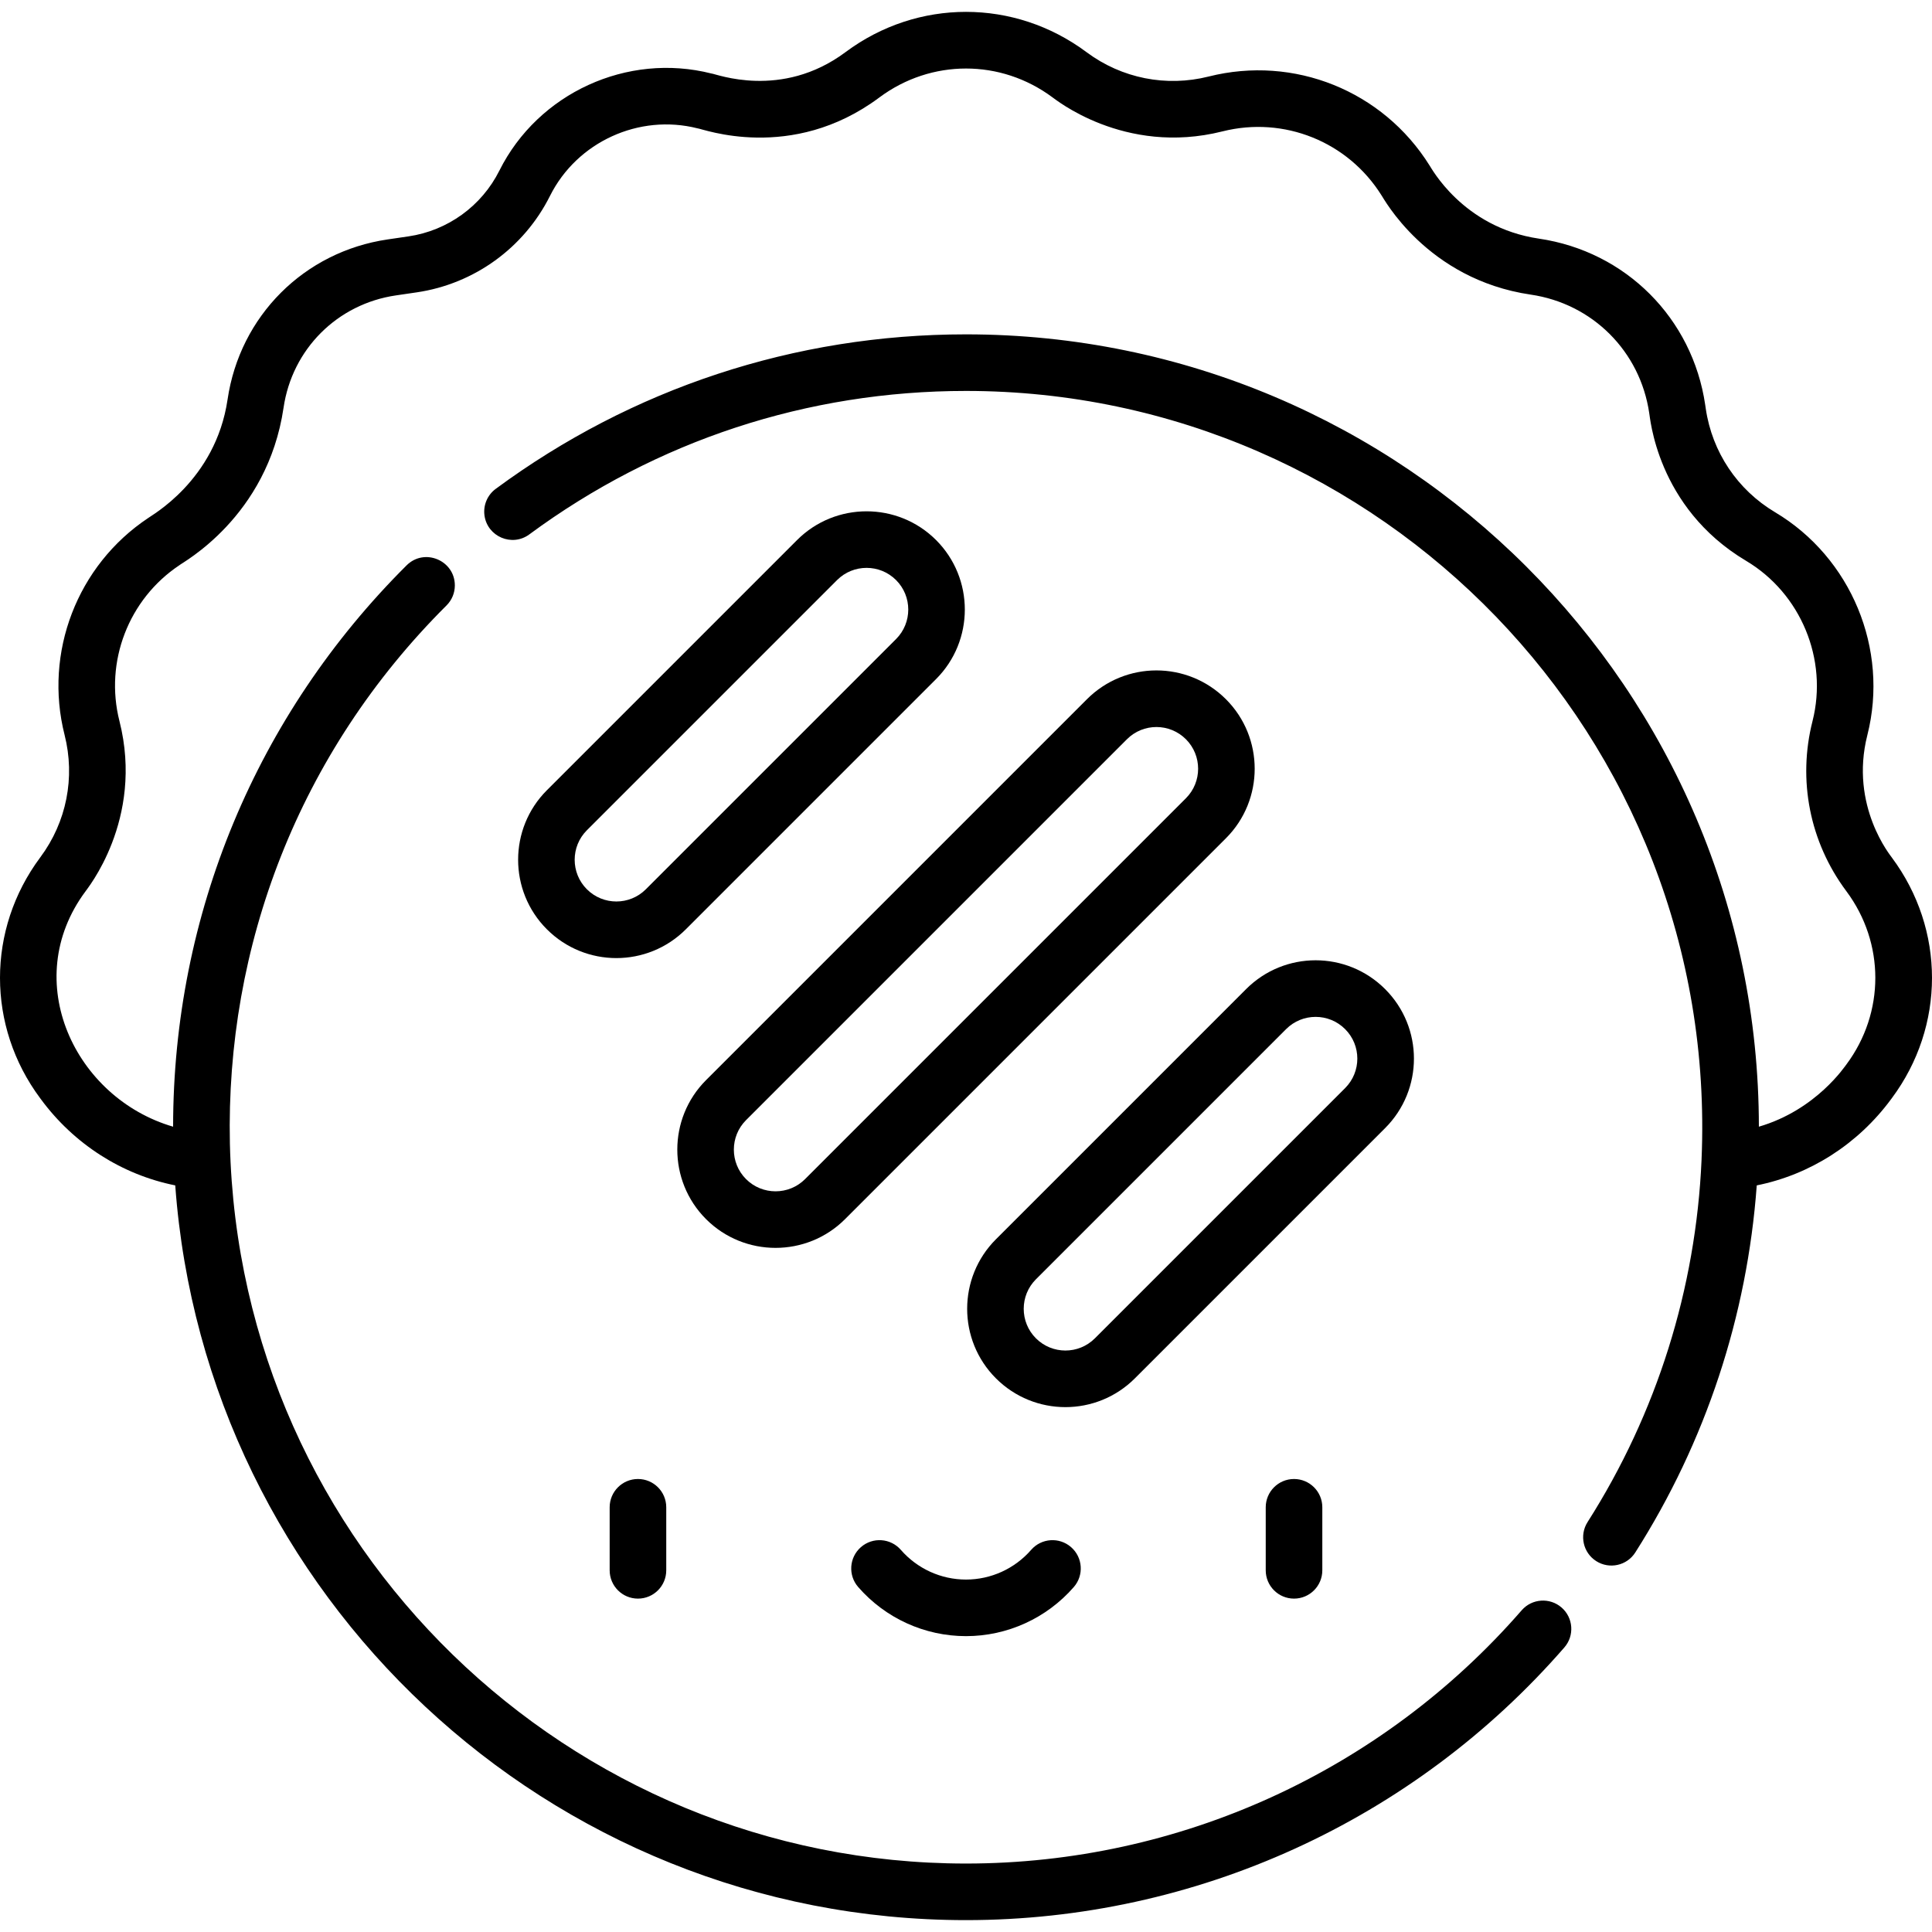 <svg id="Capa_1" enable-background="new 512 512 512 512" height="512" viewBox="0 0 512 512" width="512" xmlns="http://www.w3.org/2000/svg"><g><path d="m223.95 323.083 100.937-100.938c10.157-10.157 10.157-26.683 0-36.841-10.18-10.18-26.658-10.182-36.84 0l-100.938 100.938c-10.157 10.157-10.157 26.683 0 36.841 10.156 10.156 26.683 10.157 36.841 0zm-26.238-26.238 100.938-100.937c4.321-4.32 11.313-4.32 15.634 0 4.31 4.311 4.31 11.325 0 15.635l-100.937 100.936c-4.311 4.311-11.324 4.31-15.635 0-4.31-4.31-4.31-11.324 0-15.634z"/><path d="m248.07 179.961c10.157-10.157 10.157-26.683 0-36.84-10.158-10.157-26.684-10.156-36.841 0l-66.305 66.306c-10.157 10.157-10.157 26.683 0 36.84 10.181 10.181 26.658 10.182 36.84 0zm-92.543 55.702c-4.31-4.31-4.31-11.324 0-15.634l66.305-66.305c4.309-4.31 11.324-4.311 15.635 0 4.31 4.31 4.31 11.324 0 15.634l-66.306 66.305c-4.32 4.321-11.313 4.321-15.634 0z"/><path d="m367.071 262.122c-10.181-10.181-26.658-10.182-36.84 0l-66.306 66.305c-10.157 10.157-10.157 26.684 0 36.841 10.181 10.181 26.659 10.182 36.841 0l66.305-66.305c10.182-10.182 10.182-26.659 0-36.841zm-10.603 26.238-66.305 66.305c-4.321 4.321-11.313 4.321-15.635 0-4.31-4.311-4.31-11.324 0-15.635l66.306-66.305c4.321-4.321 11.313-4.321 15.634 0 4.321 4.32 4.321 11.313 0 15.635z"/><path d="m161.568 399.447v16.705c0 4.141 3.357 7.498 7.498 7.498s7.498-3.357 7.498-7.498v-16.705c0-4.141-3.357-7.498-7.498-7.498-4.141.001-7.498 3.358-7.498 7.498z"/><path d="m335.432 399.447v16.705c0 4.141 3.357 7.498 7.498 7.498s7.498-3.357 7.498-7.498v-16.705c0-4.141-3.357-7.498-7.498-7.498s-7.498 3.358-7.498 7.498z"/><path d="m255.998 433.594c10.951 0 21.365-4.743 28.571-13.013 2.72-3.122 2.395-7.858-.727-10.578-3.121-2.721-7.857-2.396-10.578.726-4.358 5.001-10.651 7.87-17.266 7.87s-12.908-2.868-17.266-7.87c-2.72-3.122-7.457-3.447-10.578-.726-3.122 2.72-3.447 7.456-.727 10.578 7.206 8.27 17.62 13.013 28.571 13.013z"/><path d="m501.366 227.266c-.094-.213-11.308-13.57-6.49-32.49 5.758-22.749-4.302-47.022-24.463-59.027-9.987-5.947-16.682-15.953-18.368-27.452l-.144-.983c-3.37-22.986-21.076-40.696-44.061-44.07-20.324-2.984-28.721-19.114-28.996-19.396-12.373-19.796-35.896-29.268-58.535-23.568-11.246 2.832-23.031.487-32.32-6.419l-.11-.082c-19.073-14.179-44.7-14.176-63.761 0l-.095.071c-16.986 12.632-34.322 5.69-35.478 5.632-22.286-5.655-45.922 5.167-56.203 25.73-4.697 9.394-13.705 15.91-24.095 17.432l-5.504.806c-22.13 3.24-39.181 20.284-42.433 42.41-3.176 21.616-20.553 30.919-21.086 31.45-18.764 12.509-27.648 35.601-22.106 57.461 2.856 11.264.517 23.071-6.403 32.381l-.082.11c-14.179 19.073-14.176 44.7 0 63.762l.188.253c8.783 11.937 21.517 20.038 35.621 22.866 7.917 108.694 98.877 194.712 209.555 194.712 60.817 0 118.615-26.338 158.573-72.262 2.718-3.124 2.389-7.86-.735-10.578-3.123-2.717-7.859-2.389-10.578.735-37.109 42.65-90.783 67.11-147.26 67.11-105.133 0-192.535-83.967-195.072-190.794-1.149-52.182 18.152-103.524 57.405-142.612 1.436-1.428 2.204-3.335 2.208-5.297.014-6.637-8.049-10.047-12.787-5.33-39.782 39.611-61.845 92.537-61.876 148.758-26.006-7.585-40.844-38.654-23.22-62.362.145-.33 15.644-18.926 8.999-45.138-3.983-15.711 2.402-32.308 15.889-41.299.646-.649 23.328-12.658 27.604-41.746 2.281-15.524 14.244-27.481 29.768-29.755l5.504-.806c15.238-2.232 28.447-11.788 35.334-25.563 7.154-14.306 23.599-21.836 39.104-17.902 1.204.052 24.835 9.179 48.106-8.128l.095-.071c13.719-10.203 32.155-10.205 45.859-.017.33.145 18.888 15.609 45.053 9.02 16.306-4.106 33.247 2.717 42.158 16.974.343.351 11.826 22.217 39.534 26.285 16.381 2.405 29 15.027 31.402 31.409.208.543 1.756 24.901 25.677 39.144 14.504 8.637 21.741 26.099 17.601 42.453-3.984 15.641-.744 32.039 8.885 44.987l.103.139c10.204 13.719 10.202 32.153-.008 45.875-.266.26-7.886 12.032-23.201 16.5-.062-115.897-94.267-209.977-210.123-209.977-45.481 0-88.589 14.355-124.628 40.947-2.246 1.658-3.348 4.379-2.975 7.072.775 5.572 7.279 8.388 11.879 4.995 33.708-24.872 73.724-38.019 115.724-38.019 109.776 0 199.752 91.552 194.931 203.672-.001.027.002.054.001.081-1.496 34.157-11.858 67.184-30.207 96.009-2.224 3.493-1.195 8.127 2.298 10.351 3.477 2.214 8.118 1.211 10.351-2.299 18.666-29.322 29.662-62.676 32.185-97.276 14.104-2.829 26.837-10.932 35.632-22.885l.166-.225c14.19-19.067 14.193-44.695.011-63.764z"/></g></svg>
